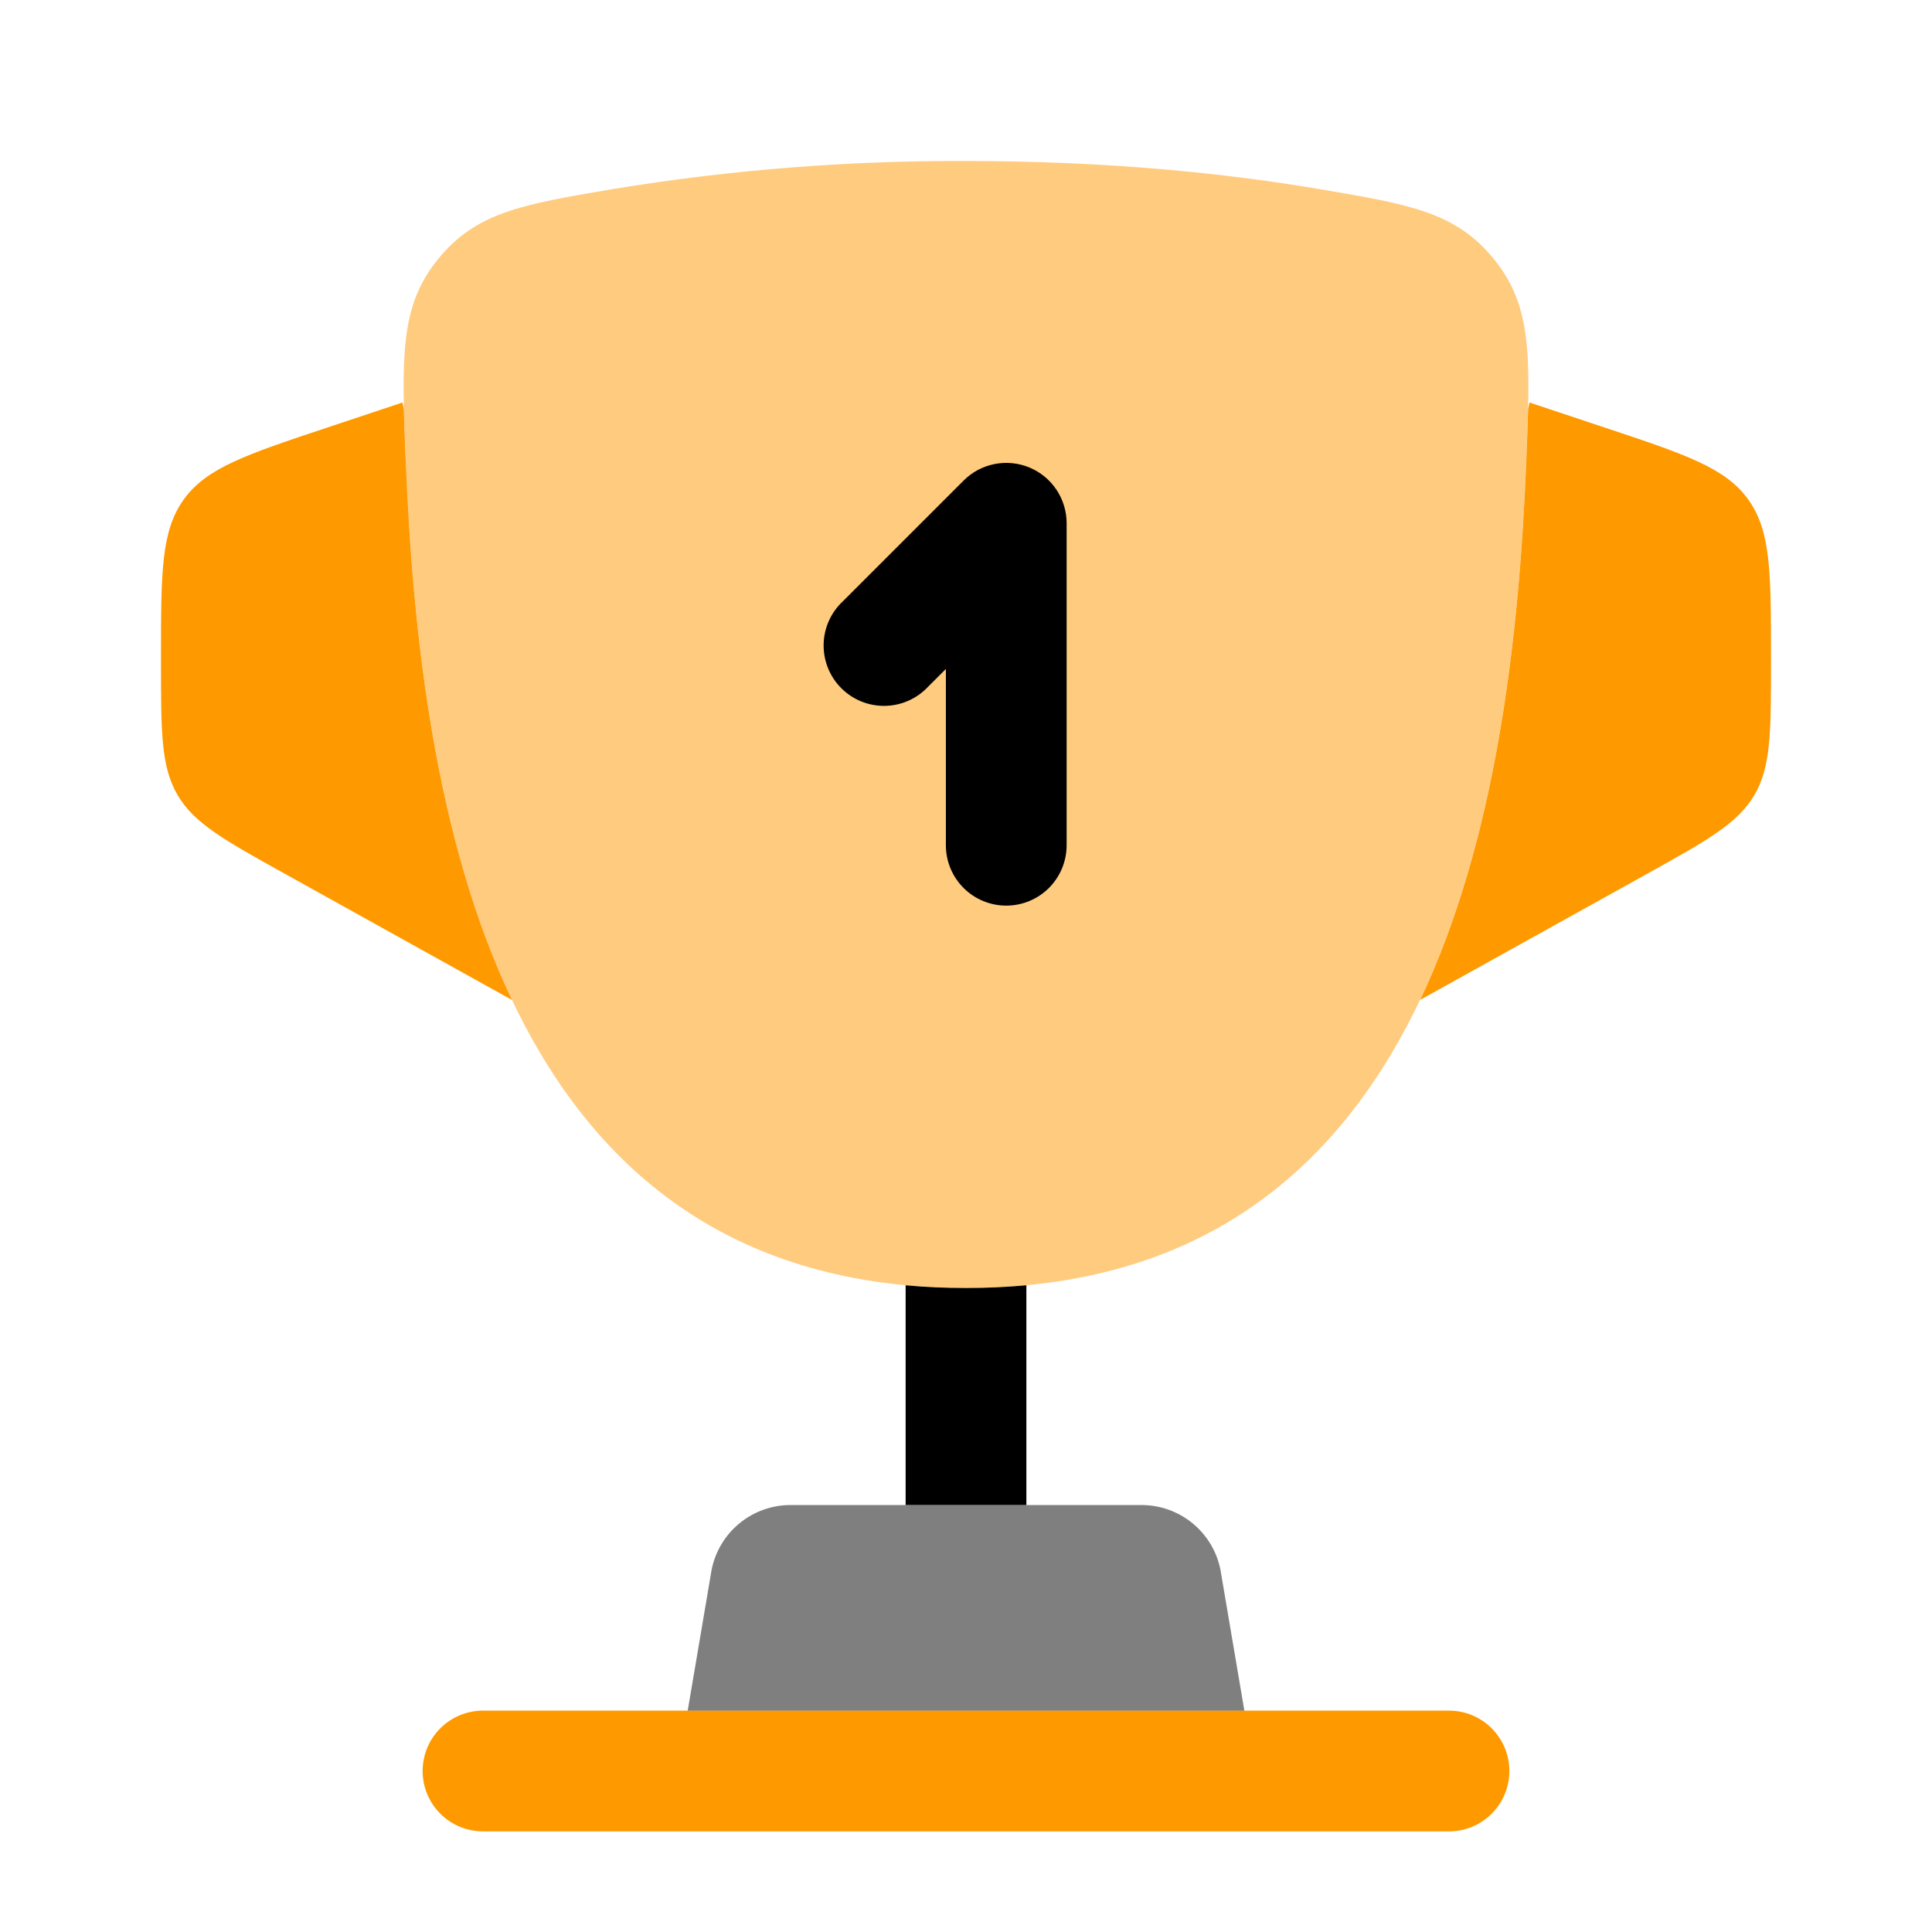 <svg width="200" height="200" viewBox="0 0 200 200" fill="none" xmlns="http://www.w3.org/2000/svg">
<path opacity="0.5" d="M100 133.333C52 133.333 43.5 85.5 42 47.55C41.583 37 41.366 31.717 45.333 26.842C49.3 21.958 54.041 21.158 63.533 19.558C75.587 17.583 87.785 16.616 100 16.667C114.858 16.667 127.108 17.975 136.475 19.558C145.958 21.158 150.708 21.958 154.666 26.842C158.633 31.725 158.425 37 158 47.55C156.5 85.492 148 133.333 100 133.333Z" fill="#FF9900"/>
<path d="M147 103.517L170.475 90.475C176.742 86.992 179.875 85.25 181.608 82.317C183.333 79.383 183.333 75.8 183.333 68.625V68.017C183.333 59.325 183.333 54.975 180.975 51.7C178.616 48.425 174.491 47.05 166.241 44.3L158.333 41.667L158.191 42.375C158.15 43.95 158.083 45.667 158.008 47.55C157.275 66.092 154.867 86.992 147.008 103.517H147ZM42 47.55C42.725 66.092 45.133 86.992 53 103.517L29.525 90.475C23.258 86.992 20.116 85.25 18.392 82.317C16.666 79.383 16.666 75.8 16.666 68.625V68.017C16.666 59.325 16.666 54.975 19.025 51.7C21.383 48.425 25.508 47.05 33.758 44.3L41.666 41.667L41.808 42.392C41.85 43.958 41.916 45.675 41.992 47.558L42 47.55Z" fill="#FF9900"/>
<path fill-rule="evenodd" clip-rule="evenodd" d="M43.75 183.333C43.75 181.676 44.408 180.086 45.581 178.914C46.753 177.742 48.342 177.083 50 177.083H150C151.658 177.083 153.247 177.742 154.419 178.914C155.592 180.086 156.25 181.676 156.25 183.333C156.25 184.991 155.592 186.581 154.419 187.753C153.247 188.925 151.658 189.583 150 189.583H50C48.342 189.583 46.753 188.925 45.581 187.753C44.408 186.581 43.75 184.991 43.75 183.333Z" fill="#FF9900"/>
<path opacity="0.5" d="M128.816 177.083H71.191L73.666 162.5C74.044 160.612 75.064 158.912 76.552 157.691C78.041 156.469 79.907 155.801 81.833 155.8H118.166C120.094 155.799 121.961 156.466 123.452 157.688C124.943 158.91 125.964 160.61 126.341 162.5L128.816 177.083Z" fill="black"/>
<path d="M100 133.333C97.833 133.333 95.75 133.242 93.75 133.05V155.8H106.25V133.05C104.172 133.242 102.087 133.337 100 133.333Z" fill="black"/>
<path fill-rule="evenodd" clip-rule="evenodd" d="M106.558 48.392C107.7 48.865 108.677 49.666 109.363 50.694C110.05 51.722 110.417 52.93 110.417 54.167V87.5C110.417 89.158 109.758 90.747 108.586 91.919C107.414 93.091 105.824 93.75 104.167 93.75C102.509 93.75 100.919 93.091 99.747 91.919C98.575 90.747 97.917 89.158 97.917 87.5V69.25L96.083 71.083C95.511 71.697 94.821 72.19 94.055 72.531C93.288 72.873 92.46 73.057 91.621 73.072C90.782 73.086 89.948 72.932 89.17 72.618C88.392 72.303 87.685 71.835 87.091 71.242C86.498 70.648 86.03 69.942 85.716 69.163C85.401 68.385 85.247 67.552 85.262 66.712C85.276 65.873 85.46 65.046 85.802 64.279C86.143 63.512 86.636 62.822 87.25 62.25L99.75 49.75C100.623 48.876 101.736 48.28 102.948 48.039C104.16 47.797 105.416 47.92 106.558 48.392Z" fill="black"/>
</svg>
